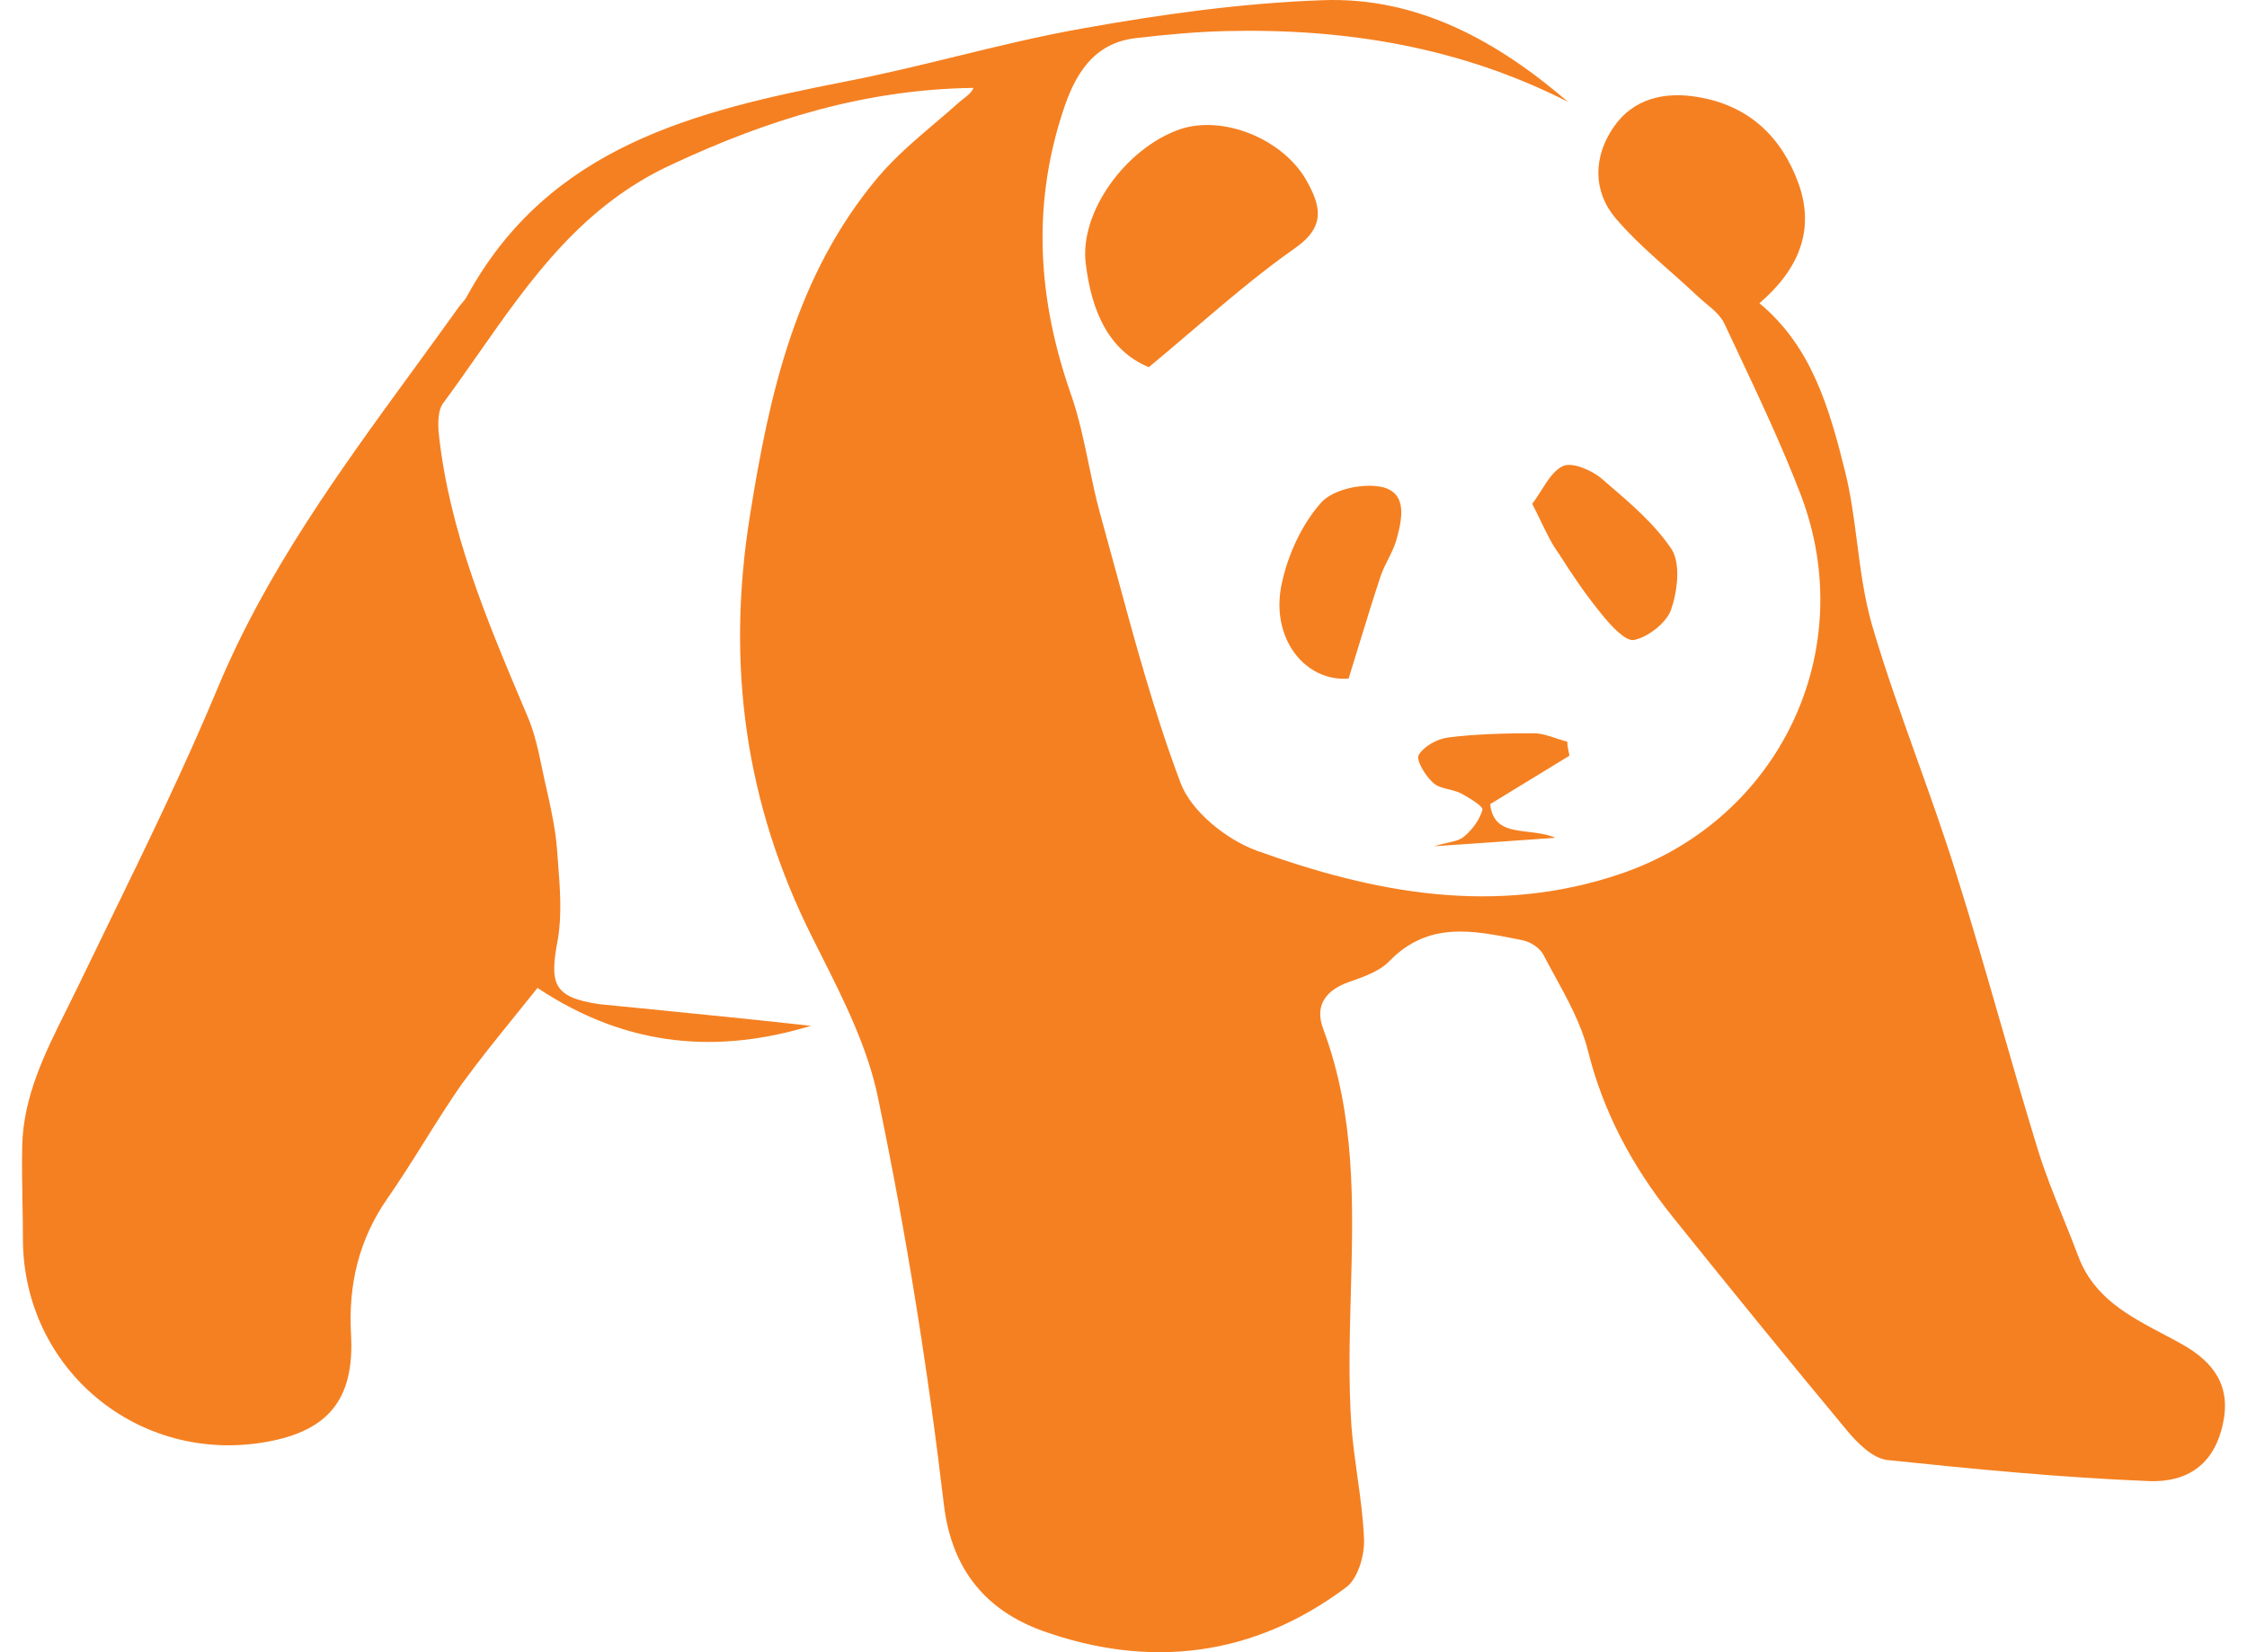 <svg width="68" height="50" viewBox="0 0 68 50" fill="none" xmlns="http://www.w3.org/2000/svg">
<path fill-rule="evenodd" clip-rule="evenodd" d="M24.54 31.044C21.803 31.872 19.045 31.744 16.266 29.897C16.052 30.166 15.834 30.436 15.613 30.709C15.065 31.386 14.504 32.08 13.975 32.806C13.582 33.368 13.216 33.952 12.85 34.536C12.484 35.12 12.118 35.703 11.726 36.266C10.856 37.519 10.538 38.877 10.623 40.385C10.729 42.316 9.965 43.293 8.077 43.633C4.194 44.333 0.715 41.446 0.694 37.519C0.694 37.135 0.687 36.752 0.68 36.37C0.67 35.8 0.66 35.233 0.672 34.674C0.708 33.175 1.359 31.87 2.006 30.572C2.129 30.326 2.251 30.08 2.37 29.834C2.676 29.198 2.985 28.564 3.294 27.93L3.294 27.93L3.294 27.93C4.441 25.575 5.589 23.219 6.592 20.811C8.066 17.281 10.28 14.245 12.502 11.199C12.967 10.562 13.431 9.925 13.89 9.283C13.912 9.256 13.935 9.228 13.959 9.2L13.959 9.2L13.959 9.2L13.959 9.2L13.959 9.2C14.027 9.121 14.097 9.038 14.144 8.944C16.627 4.422 21.039 3.36 25.579 2.469C26.699 2.252 27.81 1.982 28.919 1.711C30.207 1.397 31.494 1.083 32.793 0.855C35.169 0.43 37.609 0.091 40.027 0.006C42.891 -0.1 45.31 1.237 47.453 3.084C44.207 1.428 40.727 0.855 37.121 0.94C36.209 0.961 35.296 1.046 34.384 1.152C33.069 1.301 32.517 2.277 32.156 3.403C31.223 6.269 31.414 9.092 32.411 11.937C32.651 12.62 32.801 13.342 32.95 14.06L32.95 14.06C33.051 14.547 33.152 15.032 33.281 15.504C33.444 16.091 33.604 16.68 33.764 17.269L33.764 17.27L33.764 17.27L33.765 17.271L33.765 17.271C34.35 19.43 34.937 21.593 35.721 23.677C36.039 24.547 37.1 25.396 38.012 25.736C41.597 27.031 45.267 27.732 49.065 26.437C53.839 24.802 56.3 19.707 54.496 14.973C53.919 13.473 53.233 12.02 52.545 10.56L52.545 10.56L52.545 10.559L52.544 10.558C52.424 10.303 52.304 10.048 52.184 9.793C52.074 9.557 51.848 9.368 51.626 9.182C51.548 9.117 51.471 9.052 51.399 8.986C51.124 8.726 50.839 8.472 50.552 8.218L50.552 8.218L50.552 8.218L50.551 8.218C49.973 7.705 49.392 7.19 48.895 6.608C48.195 5.78 48.217 4.74 48.832 3.848C49.426 2.978 50.38 2.766 51.378 2.936C52.926 3.19 53.923 4.146 54.433 5.568C54.921 6.948 54.454 8.137 53.245 9.177C54.836 10.493 55.366 12.383 55.833 14.251C56.01 14.958 56.105 15.688 56.2 16.42C56.31 17.27 56.421 18.122 56.66 18.943C57.06 20.302 57.539 21.644 58.02 22.987C58.431 24.139 58.844 25.291 59.206 26.458C59.677 27.951 60.11 29.457 60.543 30.962L60.543 30.962L60.544 30.963L60.544 30.963L60.544 30.963C60.911 32.239 61.278 33.514 61.667 34.78C61.884 35.486 62.162 36.174 62.439 36.862L62.439 36.862L62.439 36.862L62.439 36.862L62.439 36.862C62.596 37.25 62.752 37.638 62.898 38.028C63.363 39.263 64.415 39.819 65.459 40.37C65.653 40.473 65.848 40.575 66.038 40.682C67.013 41.234 67.523 41.956 67.268 43.102C67.035 44.185 66.335 44.864 65.04 44.822C62.389 44.715 59.758 44.461 57.127 44.185C56.681 44.142 56.215 43.675 55.897 43.293C54.114 41.149 52.353 38.983 50.614 36.818C49.405 35.311 48.514 33.655 48.047 31.765C47.848 30.988 47.444 30.249 47.044 29.519C46.931 29.312 46.818 29.106 46.71 28.899C46.604 28.687 46.307 28.496 46.074 28.454L45.906 28.42C44.562 28.153 43.225 27.887 42.064 29.069C41.768 29.386 41.284 29.556 40.861 29.704L40.861 29.704L40.855 29.706C40.112 29.961 39.773 30.428 40.048 31.15C41.027 33.776 40.953 36.458 40.879 39.147C40.843 40.48 40.806 41.815 40.897 43.145C40.935 43.654 41.006 44.163 41.077 44.673L41.077 44.673C41.166 45.31 41.255 45.947 41.279 46.584C41.3 47.072 41.088 47.773 40.749 48.027C37.927 50.15 34.766 50.511 31.52 49.343C29.907 48.749 28.826 47.581 28.571 45.586C28.083 41.446 27.425 37.328 26.577 33.252C26.271 31.722 25.535 30.262 24.819 28.84C24.74 28.682 24.661 28.525 24.582 28.369C22.546 24.314 21.973 20.11 22.694 15.61C23.288 11.873 24.094 8.307 26.577 5.356C27.089 4.753 27.697 4.236 28.302 3.721L28.303 3.721L28.303 3.721L28.303 3.721C28.55 3.51 28.797 3.3 29.038 3.084C29.074 3.053 29.113 3.023 29.152 2.993C29.273 2.9 29.398 2.804 29.462 2.66C26.195 2.702 23.246 3.615 20.339 4.974C17.616 6.223 16.056 8.451 14.476 10.708C14.123 11.212 13.77 11.717 13.402 12.213C13.253 12.425 13.253 12.786 13.274 13.083C13.586 16.055 14.731 18.763 15.874 21.465L15.948 21.639C16.175 22.154 16.294 22.724 16.413 23.294C16.461 23.522 16.508 23.75 16.563 23.974C16.69 24.547 16.817 25.142 16.86 25.736C16.869 25.857 16.878 25.979 16.887 26.101V26.101C16.948 26.88 17.009 27.68 16.881 28.432C16.627 29.77 16.733 30.173 18.112 30.386C18.556 30.43 19.005 30.474 19.456 30.519L19.456 30.519C21.154 30.688 22.88 30.859 24.54 31.044ZM34.766 11.112C33.536 10.602 33.027 9.392 32.857 7.97C32.666 6.42 34.066 4.488 35.7 3.915C36.994 3.469 38.818 4.191 39.54 5.465C39.964 6.229 40.134 6.845 39.2 7.503C38.144 8.242 37.163 9.079 36.105 9.981L36.104 9.982L36.104 9.982L36.104 9.982L36.104 9.982L36.104 9.982C35.674 10.348 35.232 10.726 34.766 11.112ZM38.797 17.627C38.415 19.304 39.497 20.642 40.812 20.535C40.931 20.155 41.045 19.783 41.157 19.416C41.365 18.738 41.568 18.076 41.788 17.415C41.846 17.249 41.927 17.088 42.008 16.928C42.103 16.738 42.197 16.549 42.255 16.353C42.425 15.737 42.616 14.931 41.831 14.74C41.258 14.612 40.346 14.803 39.985 15.207C39.412 15.844 38.988 16.756 38.797 17.627ZM46.637 14.85L46.637 14.85C46.84 14.53 47.035 14.222 47.303 14.103C47.579 13.976 48.173 14.23 48.47 14.485C48.535 14.541 48.601 14.598 48.667 14.654C49.37 15.257 50.087 15.872 50.592 16.629C50.867 17.075 50.761 17.903 50.57 18.455C50.422 18.858 49.87 19.283 49.446 19.368C49.17 19.41 48.725 18.901 48.449 18.561C47.982 17.988 47.579 17.393 47.176 16.757C46.97 16.478 46.816 16.158 46.635 15.784L46.635 15.784C46.554 15.617 46.468 15.439 46.37 15.249C46.464 15.123 46.552 14.985 46.637 14.85ZM47.483 22.877L47.495 22.87C47.489 22.834 47.481 22.796 47.473 22.757C47.453 22.658 47.431 22.552 47.431 22.445C47.318 22.417 47.205 22.38 47.091 22.342C46.865 22.266 46.639 22.191 46.413 22.191C45.543 22.191 44.673 22.212 43.824 22.318C43.485 22.361 43.082 22.594 42.933 22.849C42.848 22.997 43.124 23.465 43.358 23.677C43.481 23.801 43.663 23.845 43.848 23.89C43.98 23.922 44.113 23.955 44.227 24.017C44.461 24.144 44.885 24.399 44.864 24.505C44.779 24.802 44.567 25.099 44.312 25.311C44.189 25.421 44.013 25.46 43.795 25.508C43.675 25.534 43.543 25.564 43.4 25.609C44.224 25.555 44.987 25.501 45.75 25.447C46.187 25.416 46.623 25.385 47.07 25.354C46.82 25.243 46.533 25.209 46.256 25.176C45.69 25.11 45.169 25.048 45.097 24.335C45.962 23.807 46.723 23.342 47.483 22.877Z" fill="#F58021"/>
</svg>
